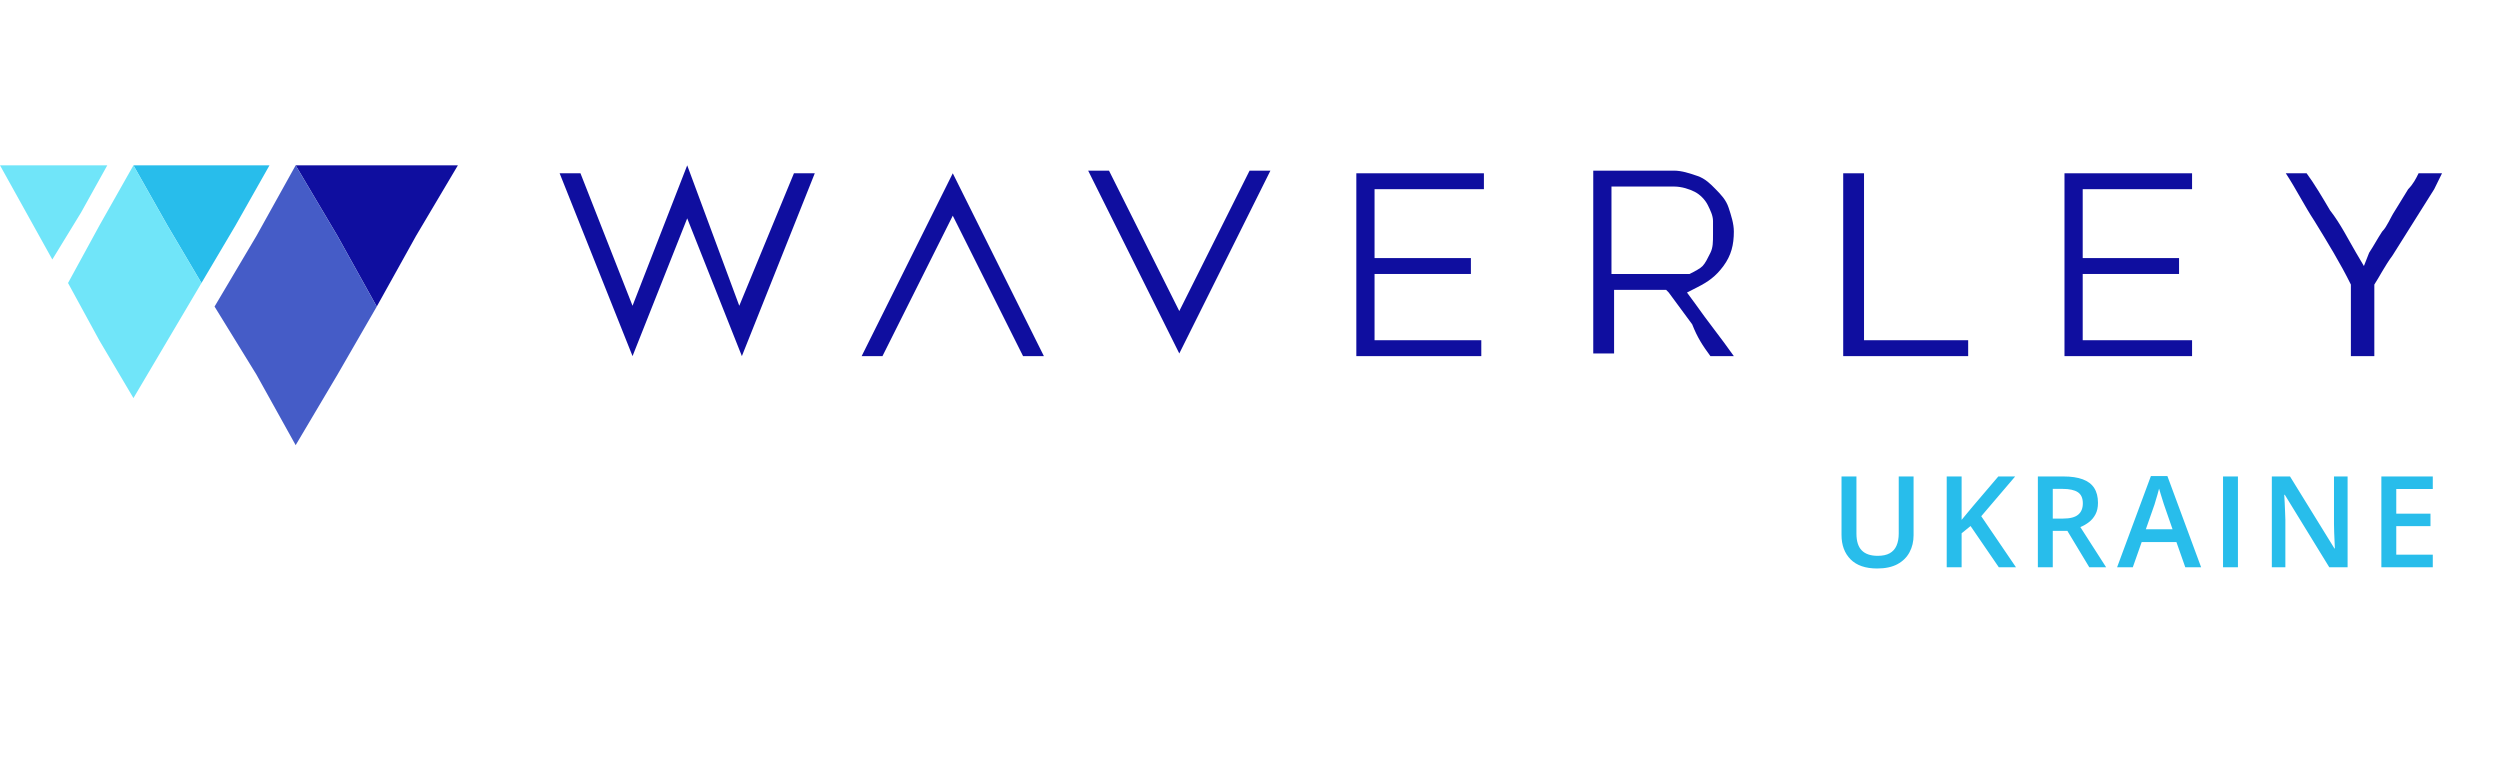 <svg width="156" height="48" viewBox="0 0 156 48" fill="none" xmlns="http://www.w3.org/2000/svg">
<path d="M28.572 10.317L25.959 14.723L23.51 19.129L21.061 14.723L18.449 10.317H28.572Z" fill="#0F0E9F"/>
<path d="M16.816 10.317L14.694 14.07L12.571 17.66L10.449 14.07L8.326 10.317H16.816Z" fill="#28BDEB"/>
<path d="M16 14.723L18.449 10.317L21.061 14.723L23.51 19.129L21.061 23.372L18.449 27.778L16 23.372L13.388 19.129L16 14.723Z" fill="#455CC7"/>
<path d="M0 10.317L1.633 13.255L3.265 16.192L5.061 13.255L6.694 10.317H0Z" fill="#70E5F9"/>
<path d="M10.449 14.07L8.327 10.317L6.204 14.07L4.245 17.66L6.204 21.25L8.327 24.84L10.449 21.25L12.572 17.66L10.449 14.07Z" fill="#70E5F9"/>
<path d="M42.882 13.624L46.293 22.222L50.842 10.813H49.542L46.131 19.081L42.882 10.317L39.47 19.081L36.221 10.813H34.921L39.47 22.222L42.882 13.624Z" fill="#0F0E9F"/>
<path d="M84.473 22.222H92.433V21.23H85.772V17.096H91.784V16.104H85.772V11.805H92.596V10.813H84.635V22.222H84.473Z" fill="#0F0E9F"/>
<path d="M106.73 22.222H108.192C107.38 21.065 106.567 20.073 105.755 18.915L105.268 18.254L105.917 17.923C106.567 17.592 107.055 17.262 107.542 16.6C108.029 15.939 108.192 15.278 108.192 14.451C108.192 13.955 108.029 13.459 107.867 12.963C107.705 12.467 107.38 12.136 107.055 11.805C106.73 11.475 106.405 11.144 105.917 10.979C105.43 10.813 104.943 10.648 104.455 10.648H99.419V22.057H100.719V18.088H103.968L104.13 18.254C104.618 18.915 105.105 19.576 105.593 20.238C105.917 21.065 106.242 21.561 106.73 22.222ZM104.455 17.096H100.556V11.64H104.455C104.943 11.64 105.43 11.805 105.755 11.971C106.08 12.136 106.405 12.467 106.567 12.797C106.73 13.128 106.892 13.459 106.892 13.79C106.892 14.12 106.892 14.286 106.892 14.616C106.892 15.112 106.892 15.443 106.73 15.774C106.567 16.104 106.405 16.435 106.242 16.6C106.08 16.766 105.755 16.931 105.43 17.096C105.105 17.096 104.78 17.096 104.455 17.096Z" fill="#0F0E9F"/>
<path d="M115.016 22.222H122.814V21.23H116.315V10.813H115.016V22.222Z" fill="#0F0E9F"/>
<path d="M128.824 22.222H136.785V21.23H129.961V17.096H135.973V16.104H129.961V11.805H136.785V10.813H128.824V22.222Z" fill="#0F0E9F"/>
<path d="M146.858 22.222H148.158V17.923V17.757C148.482 17.261 148.807 16.6 149.295 15.939L151.894 11.805C152.057 11.474 152.219 11.144 152.382 10.813H150.919C150.757 11.144 150.594 11.474 150.27 11.805L149.457 13.128C149.132 13.624 148.97 14.12 148.645 14.451C148.32 14.947 148.158 15.277 147.833 15.773L147.508 16.6L147.02 15.773C146.533 14.947 146.045 13.954 145.396 13.128C144.908 12.301 144.421 11.474 143.933 10.813H142.634C143.284 11.805 143.771 12.797 144.421 13.789C145.233 15.112 146.045 16.435 146.695 17.757V17.923V22.222H146.858Z" fill="#0F0E9F"/>
<path d="M65.139 22.222L59.453 10.813L53.767 22.222H55.066L59.453 13.459L63.839 22.222H65.139Z" fill="#0F0E9F"/>
<path d="M67.901 10.648L73.588 22.057L79.274 10.648H77.974L73.588 19.411L69.201 10.648H67.901Z" fill="#0F0E9F"/>
<path d="M119.407 29.731V33.397C119.407 33.793 119.323 34.147 119.155 34.459C118.989 34.772 118.739 35.02 118.403 35.203C118.067 35.384 117.645 35.474 117.136 35.474C116.41 35.474 115.857 35.285 115.477 34.905C115.1 34.523 114.911 34.015 114.911 33.382V29.731H115.842V33.3C115.842 33.773 115.953 34.122 116.175 34.347C116.397 34.572 116.729 34.684 117.171 34.684C117.476 34.684 117.724 34.631 117.915 34.525C118.109 34.416 118.251 34.259 118.341 34.052C118.434 33.843 118.481 33.591 118.481 33.297V29.731H119.407ZM125.796 35.397H124.726L122.963 32.824L122.405 33.277V35.397H121.475V29.731H122.405V32.44C122.519 32.301 122.634 32.161 122.75 32.022C122.866 31.882 122.983 31.743 123.099 31.603L124.695 29.731H125.746L123.63 32.212L125.796 35.397ZM128.756 29.731C129.244 29.731 129.647 29.791 129.965 29.91C130.285 30.029 130.523 30.209 130.678 30.452C130.835 30.695 130.914 31.004 130.914 31.378C130.914 31.657 130.863 31.895 130.759 32.091C130.656 32.288 130.52 32.45 130.352 32.58C130.184 32.709 130.005 32.812 129.814 32.89L131.422 35.397H130.372L129.004 33.126H128.093V35.397H127.163V29.731H128.756ZM128.694 30.506H128.093V32.359H128.736C129.168 32.359 129.48 32.279 129.674 32.118C129.87 31.958 129.969 31.722 129.969 31.409C129.969 31.081 129.864 30.849 129.655 30.712C129.448 30.575 129.128 30.506 128.694 30.506ZM136.362 35.397L135.808 33.824H133.641L133.087 35.397H132.107L134.215 29.708H135.246L137.35 35.397H136.362ZM135.567 33.025L135.029 31.475C135.008 31.408 134.978 31.314 134.94 31.192C134.901 31.068 134.862 30.943 134.823 30.816C134.785 30.687 134.752 30.579 134.726 30.491C134.701 30.597 134.668 30.716 134.63 30.847C134.593 30.977 134.557 31.098 134.521 31.212C134.488 31.325 134.462 31.413 134.444 31.475L133.901 33.025H135.567ZM138.717 35.397V29.731H139.647V35.397H138.717ZM146.49 35.397H145.347L142.572 30.875H142.537C142.547 31.027 142.556 31.189 142.564 31.359C142.574 31.529 142.582 31.705 142.587 31.886C142.595 32.067 142.602 32.25 142.607 32.436V35.397H141.762V29.731H142.897L145.668 34.223H145.695C145.69 34.091 145.684 33.94 145.676 33.769C145.668 33.599 145.66 33.423 145.653 33.242C145.648 33.059 145.644 32.882 145.641 32.711V29.731H146.49V35.397ZM151.806 35.397H148.597V29.731H151.806V30.514H149.527V32.053H151.662V32.832H149.527V34.61H151.806V35.397Z" fill="#28BDEB"/>
</svg>
